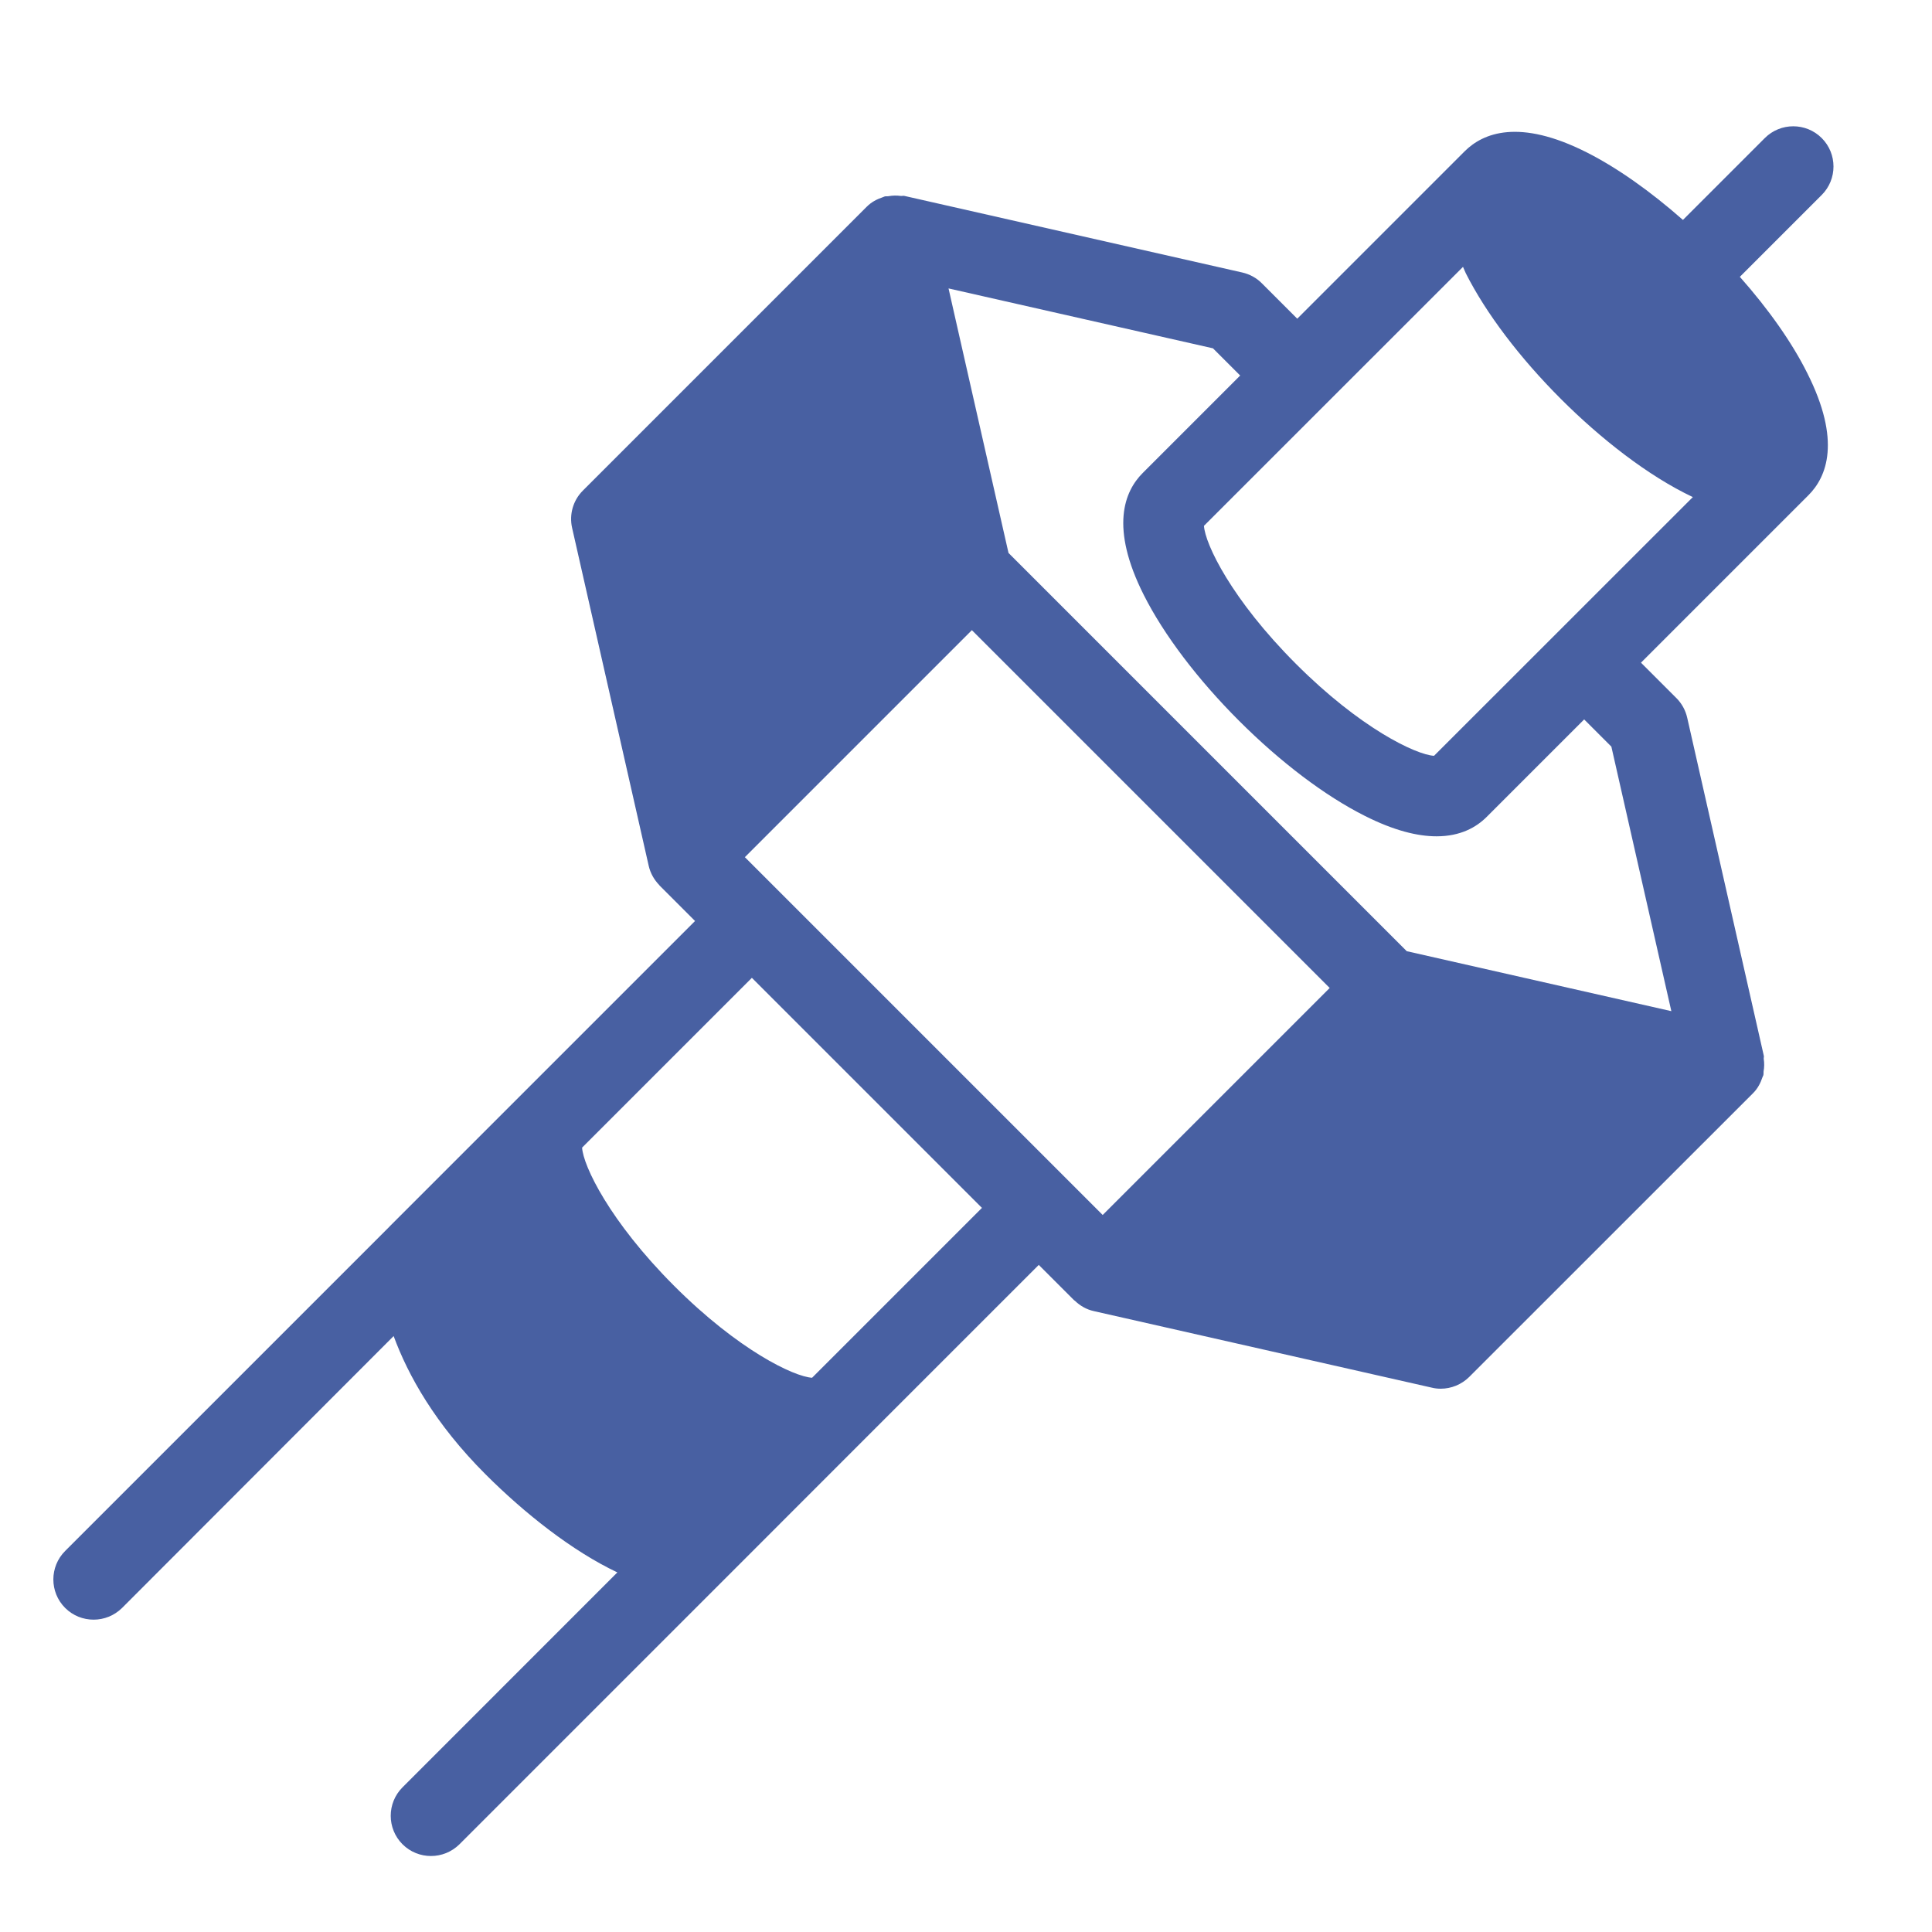 <?xml version="1.0" encoding="utf-8"?>
<!-- Generator: Adobe Illustrator 22.0.1, SVG Export Plug-In . SVG Version: 6.00 Build 0)  -->
<svg version="1.1" id="Layer_1" xmlns="http://www.w3.org/2000/svg" xmlns:xlink="http://www.w3.org/1999/xlink" x="0px" y="0px"
	 viewBox="0 0 24 24" style="enable-background:new 0 0 24 24;" xml:space="preserve">
<style type="text/css">
	.st0{fill:#4860A2;}
</style>
<path class="st0" d="M21.613,3.439l1.017-1.017c0.195-0.195,0.195-0.512,0-0.707
	s-0.512-0.195-0.707,0L20.906,2.732c-0.404-0.356-0.817-0.648-1.195-0.839
	c-0.839-0.424-1.287-0.242-1.516-0.014l-2.08,2.08l-0.44-0.44
	c-0.066-0.067-0.151-0.113-0.243-0.134l-4.2-0.952
	c-0.014-0.003-0.027,0.003-0.041,0.001c-0.052-0.007-0.102-0.006-0.153,0.003
	c-0.016,0.003-0.031-0.001-0.047,0.003c-0.01,0.003-0.018,0.008-0.028,0.011
	c-0.071,0.024-0.138,0.059-0.195,0.116L7.241,6.094
	c-0.122,0.122-0.172,0.296-0.134,0.464l0.952,4.2
	c0.021,0.091,0.068,0.172,0.131,0.237c0.002,0.002,0.002,0.005,0.004,0.006
	l0.44,0.44l-3.349,3.349l-0.447,0.447c-0,0-0,0.001-0,0.001
	l-4.029,4.029c-0.195,0.195-0.195,0.512,0,0.707
	c0.098,0.098,0.226,0.146,0.354,0.146s0.256-0.049,0.354-0.146L4.89,16.597
	c0.179,0.487,0.514,1.09,1.141,1.717c0.49,0.49,1.082,0.956,1.638,1.219
	L5,22.203c-0.195,0.195-0.195,0.512,0,0.707c0.098,0.098,0.226,0.146,0.354,0.146
	s0.256-0.049,0.354-0.146l3.4-3.4L10.742,17.875l2.162-2.162l0.44,0.44
	c0.002,0.002,0.005,0.002,0.007,0.004c0.065,0.063,0.145,0.11,0.237,0.13
	l4.199,0.951c0.036,0.009,0.073,0.013,0.11,0.013
	c0.131,0,0.259-0.052,0.354-0.146l3.527-3.526
	c0.057-0.057,0.092-0.125,0.116-0.197c0.003-0.009,0.008-0.016,0.011-0.025
	c0.004-0.016,0.001-0.032,0.003-0.048c0.009-0.052,0.01-0.102,0.002-0.154
	c-0.002-0.013,0.004-0.026,0.001-0.039l-0.952-4.201
	c-0.021-0.092-0.067-0.176-0.134-0.243l-0.44-0.44l2.08-2.08
	c0.228-0.228,0.41-0.675-0.014-1.516C22.262,4.256,21.97,3.842,21.613,3.439z
	 M17.814,9.389c-0.226-0.014-0.916-0.342-1.715-1.142
	c-0.8-0.8-1.129-1.488-1.143-1.715l3.218-3.217
	c0.013,0.027,0.021,0.052,0.035,0.08c0.249,0.494,0.668,1.048,1.181,1.561
	c0.49,0.49,1.082,0.956,1.639,1.219L17.814,9.389z M13.698,15.093l-4.445-4.445
	l2.82-2.82l4.445,4.445L13.698,15.093z M10.088,17.115
	c-0.227-0.014-0.916-0.343-1.715-1.143c-0.8-0.801-1.129-1.49-1.142-1.716
	l2.109-2.109l2.858,2.858L10.088,17.115z M20.017,9.275l0.745,3.286l-3.287-0.745
	l-4.947-4.947l-0.62-2.734l-0.125-0.552l3.285,0.744l0.338,0.338l-1.211,1.211
	c-0.228,0.228-0.41,0.675,0.014,1.516c0.249,0.494,0.669,1.048,1.182,1.561
	s1.066,0.932,1.561,1.181c0.368,0.186,0.661,0.255,0.894,0.255
	c0.297,0,0.494-0.113,0.622-0.241l1.211-1.211L20.017,9.275z"/>
</svg>
